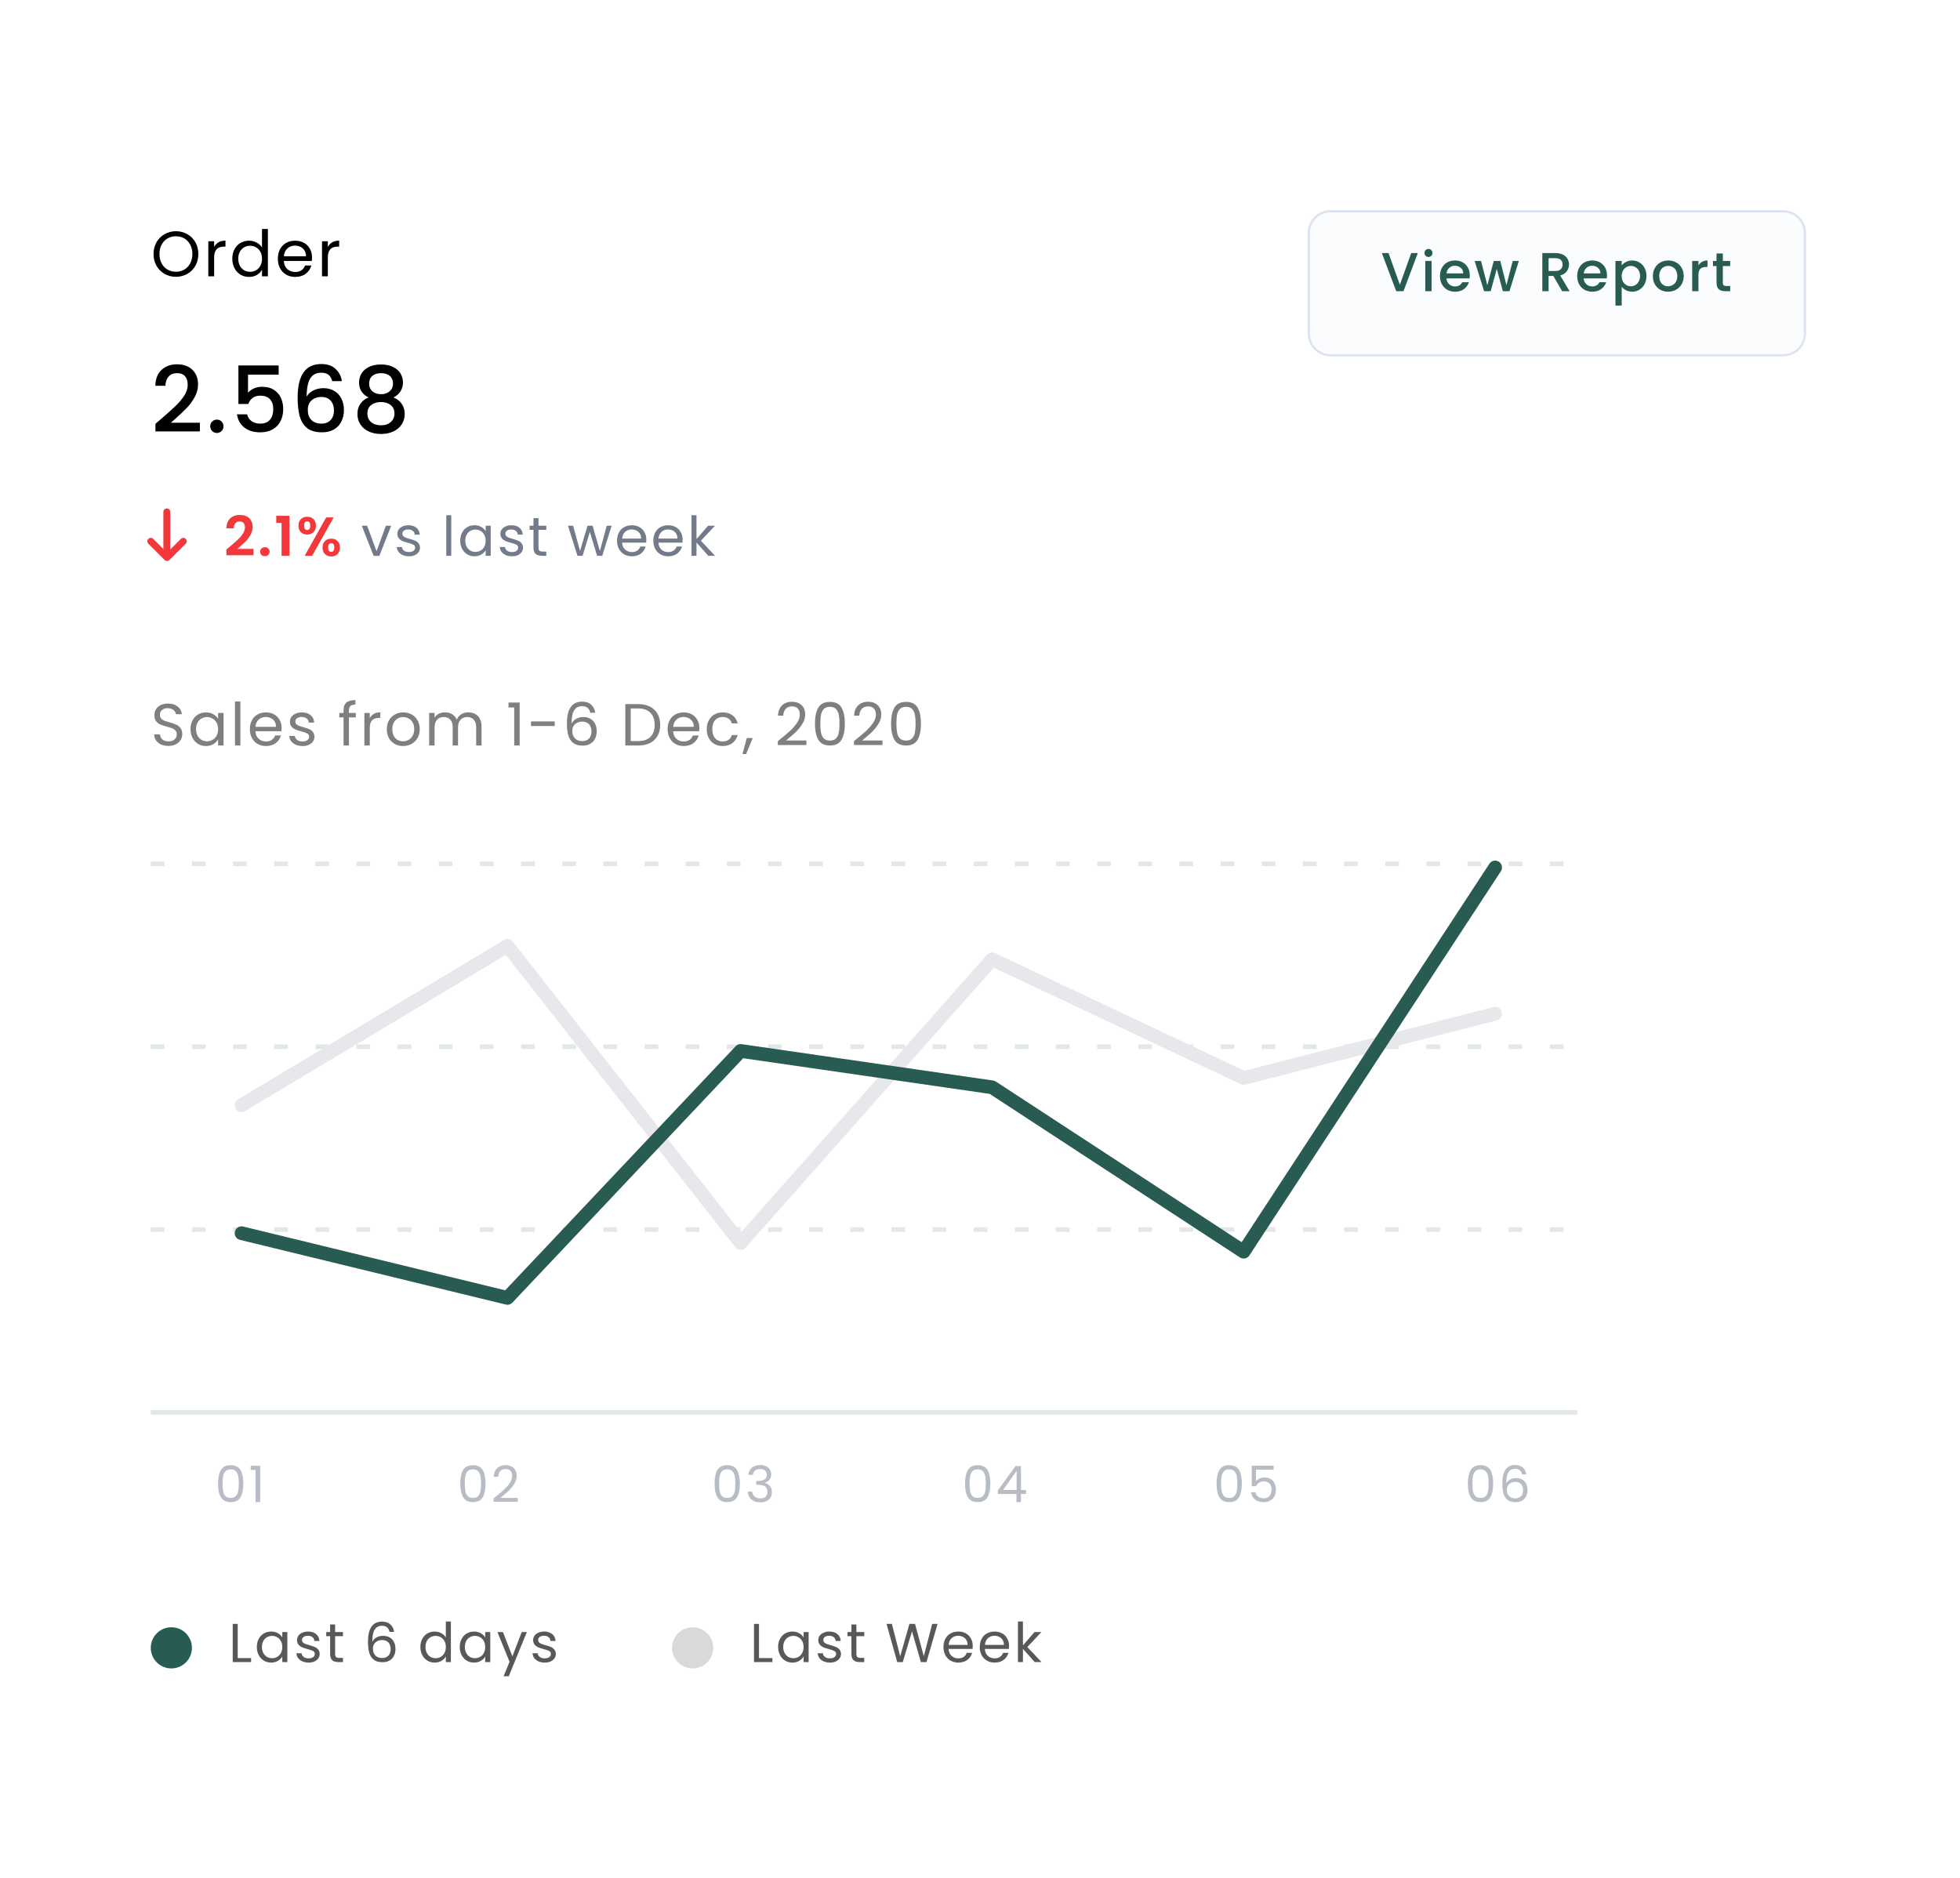 <svg width="312" height="299" viewBox="0 0 312 299" fill="none" xmlns="http://www.w3.org/2000/svg">
<g filter="url(#filter0_d_0_38)">
<rect x="8" y="6" width="296" height="283" rx="12" fill="white" shape-rendering="crispEdges"/>
<path d="M24 164.66H251.102" stroke="#E2E7E7" stroke-width="0.728" stroke-dasharray="2.18 4.37"/>
<path d="M24 135.543H251.102" stroke="#E2E7E7" stroke-width="0.728" stroke-dasharray="2.18 4.37"/>
<path d="M24 193.775H251.102" stroke="#E2E7E7" stroke-width="0.728" stroke-dasharray="2.18 4.37"/>
<path d="M24 222.891H251.102" stroke="#E2E7E7" stroke-width="0.728"/>
<path opacity="0.5" d="M34.709 234.215C34.709 233.297 34.858 232.582 35.157 232.07C35.456 231.552 35.979 231.293 36.726 231.293C37.468 231.293 37.989 231.552 38.288 232.07C38.587 232.582 38.736 233.297 38.736 234.215C38.736 235.15 38.587 235.875 38.288 236.393C37.989 236.911 37.468 237.17 36.726 237.17C35.979 237.17 35.456 236.911 35.157 236.393C34.858 235.875 34.709 235.15 34.709 234.215ZM38.016 234.215C38.016 233.751 37.983 233.359 37.919 233.038C37.861 232.713 37.735 232.451 37.543 232.254C37.356 232.056 37.084 231.957 36.726 231.957C36.363 231.957 36.086 232.056 35.894 232.254C35.707 232.451 35.581 232.713 35.517 233.038C35.459 233.359 35.429 233.751 35.429 234.215C35.429 234.696 35.459 235.099 35.517 235.424C35.581 235.75 35.707 236.012 35.894 236.209C36.086 236.407 36.363 236.505 36.726 236.505C37.084 236.505 37.356 236.407 37.543 236.209C37.735 236.012 37.861 235.75 37.919 235.424C37.983 235.099 38.016 234.696 38.016 234.215ZM39.908 232.046V231.381H41.413V237.17H40.677V232.046H39.908Z" fill="#737B8B"/>
<path opacity="0.5" d="M73.266 234.215C73.266 233.297 73.416 232.582 73.715 232.07C74.014 231.552 74.537 231.293 75.284 231.293C76.026 231.293 76.546 231.552 76.846 232.07C77.144 232.582 77.294 233.297 77.294 234.215C77.294 235.15 77.144 235.875 76.846 236.393C76.546 236.911 76.026 237.17 75.284 237.17C74.537 237.17 74.014 236.911 73.715 236.393C73.416 235.875 73.266 235.15 73.266 234.215ZM76.573 234.215C76.573 233.751 76.541 233.359 76.477 233.038C76.418 232.713 76.293 232.451 76.101 232.254C75.914 232.056 75.642 231.957 75.284 231.957C74.921 231.957 74.644 232.056 74.451 232.254C74.265 232.451 74.139 232.713 74.075 233.038C74.016 233.359 73.987 233.751 73.987 234.215C73.987 234.696 74.016 235.099 74.075 235.424C74.139 235.75 74.265 236.012 74.451 236.209C74.644 236.407 74.921 236.505 75.284 236.505C75.642 236.505 75.914 236.407 76.101 236.209C76.293 236.012 76.418 235.75 76.477 235.424C76.541 235.099 76.573 234.696 76.573 234.215ZM78.57 236.585C79.248 236.041 79.779 235.595 80.163 235.248C80.548 234.896 80.871 234.53 81.132 234.151C81.399 233.767 81.532 233.391 81.532 233.022C81.532 232.675 81.447 232.403 81.276 232.206C81.111 232.003 80.841 231.901 80.468 231.901C80.105 231.901 79.822 232.016 79.619 232.246C79.421 232.47 79.315 232.772 79.299 233.151H78.594C78.615 232.553 78.797 232.091 79.138 231.765C79.48 231.44 79.921 231.277 80.46 231.277C81.009 231.277 81.444 231.429 81.765 231.733C82.09 232.038 82.253 232.457 82.253 232.99C82.253 233.433 82.12 233.866 81.853 234.287C81.591 234.704 81.292 235.072 80.956 235.392C80.62 235.707 80.19 236.076 79.667 236.497H82.421V237.106H78.57V236.585Z" fill="#737B8B"/>
<path opacity="0.5" d="M113.747 234.213C113.747 233.295 113.896 232.58 114.195 232.068C114.494 231.55 115.017 231.291 115.765 231.291C116.507 231.291 117.027 231.55 117.326 232.068C117.625 232.58 117.774 233.295 117.774 234.213C117.774 235.148 117.625 235.874 117.326 236.391C117.027 236.909 116.507 237.168 115.765 237.168C115.017 237.168 114.494 236.909 114.195 236.391C113.896 235.874 113.747 235.148 113.747 234.213ZM117.054 234.213C117.054 233.749 117.022 233.357 116.958 233.036C116.899 232.711 116.773 232.449 116.581 232.252C116.394 232.054 116.122 231.956 115.765 231.956C115.402 231.956 115.124 232.054 114.932 232.252C114.745 232.449 114.62 232.711 114.556 233.036C114.497 233.357 114.467 233.749 114.467 234.213C114.467 234.694 114.497 235.097 114.556 235.422C114.62 235.748 114.745 236.01 114.932 236.207C115.124 236.405 115.402 236.503 115.765 236.503C116.122 236.503 116.394 236.405 116.581 236.207C116.773 236.01 116.899 235.748 116.958 235.422C117.022 235.097 117.054 234.694 117.054 234.213ZM119.122 232.836C119.16 232.345 119.349 231.961 119.691 231.683C120.033 231.406 120.476 231.267 121.02 231.267C121.383 231.267 121.695 231.334 121.957 231.467C122.224 231.595 122.424 231.771 122.557 231.996C122.696 232.22 122.766 232.473 122.766 232.756C122.766 233.087 122.669 233.373 122.477 233.613C122.291 233.853 122.045 234.008 121.741 234.077V234.117C122.088 234.203 122.363 234.371 122.565 234.622C122.768 234.873 122.87 235.201 122.87 235.607C122.87 235.911 122.8 236.186 122.661 236.431C122.523 236.672 122.315 236.861 122.037 237C121.759 237.139 121.426 237.208 121.036 237.208C120.47 237.208 120.006 237.061 119.643 236.768C119.28 236.469 119.077 236.047 119.034 235.503H119.739C119.776 235.823 119.907 236.084 120.131 236.287C120.356 236.49 120.654 236.591 121.028 236.591C121.402 236.591 121.685 236.495 121.877 236.303C122.074 236.106 122.173 235.852 122.173 235.543C122.173 235.142 122.04 234.854 121.773 234.678C121.506 234.502 121.103 234.414 120.564 234.414H120.38V233.805H120.572C121.063 233.8 121.434 233.72 121.685 233.565C121.936 233.405 122.061 233.159 122.061 232.828C122.061 232.545 121.968 232.319 121.781 232.148C121.599 231.977 121.338 231.891 120.996 231.891C120.665 231.891 120.398 231.977 120.195 232.148C119.993 232.319 119.872 232.548 119.835 232.836H119.122Z" fill="#737B8B"/>
<path opacity="0.5" d="M153.62 234.213C153.62 233.295 153.769 232.58 154.068 232.068C154.367 231.55 154.89 231.291 155.637 231.291C156.379 231.291 156.9 231.55 157.199 232.068C157.498 232.58 157.647 233.295 157.647 234.213C157.647 235.148 157.498 235.874 157.199 236.391C156.9 236.909 156.379 237.168 155.637 237.168C154.89 237.168 154.367 236.909 154.068 236.391C153.769 235.874 153.62 235.148 153.62 234.213ZM156.927 234.213C156.927 233.749 156.895 233.357 156.83 233.036C156.772 232.711 156.646 232.449 156.454 232.252C156.267 232.054 155.995 231.956 155.637 231.956C155.274 231.956 154.997 232.054 154.805 232.252C154.618 232.449 154.492 232.711 154.428 233.036C154.37 233.357 154.34 233.749 154.34 234.213C154.34 234.694 154.37 235.097 154.428 235.422C154.492 235.748 154.618 236.01 154.805 236.207C154.997 236.405 155.274 236.503 155.637 236.503C155.995 236.503 156.267 236.405 156.454 236.207C156.646 236.01 156.772 235.748 156.83 235.422C156.895 235.097 156.927 234.694 156.927 234.213ZM158.835 235.879V235.326L161.646 231.435H162.518V235.246H163.319V235.879H162.518V237.168H161.798V235.879H158.835ZM161.83 232.196L159.676 235.246H161.83V232.196Z" fill="#737B8B"/>
<path opacity="0.5" d="M193.657 234.213C193.657 233.295 193.806 232.58 194.105 232.068C194.404 231.55 194.927 231.291 195.675 231.291C196.417 231.291 196.937 231.55 197.236 232.068C197.535 232.58 197.684 233.295 197.684 234.213C197.684 235.148 197.535 235.874 197.236 236.391C196.937 236.909 196.417 237.168 195.675 237.168C194.927 237.168 194.404 236.909 194.105 236.391C193.806 235.874 193.657 235.148 193.657 234.213ZM196.964 234.213C196.964 233.749 196.932 233.357 196.868 233.036C196.809 232.711 196.683 232.449 196.491 232.252C196.304 232.054 196.032 231.956 195.675 231.956C195.312 231.956 195.034 232.054 194.842 232.252C194.655 232.449 194.53 232.711 194.466 233.036C194.407 233.357 194.377 233.749 194.377 234.213C194.377 234.694 194.407 235.097 194.466 235.422C194.53 235.748 194.655 236.01 194.842 236.207C195.034 236.405 195.312 236.503 195.675 236.503C196.032 236.503 196.304 236.405 196.491 236.207C196.683 236.01 196.809 235.748 196.868 235.422C196.932 235.097 196.964 234.694 196.964 234.213ZM202.74 232.012H199.929V233.837C200.052 233.666 200.234 233.528 200.474 233.421C200.714 233.309 200.973 233.253 201.25 233.253C201.693 233.253 202.054 233.346 202.331 233.533C202.609 233.714 202.806 233.952 202.924 234.245C203.047 234.534 203.108 234.841 203.108 235.166C203.108 235.551 203.036 235.895 202.892 236.199C202.748 236.503 202.526 236.744 202.227 236.92C201.934 237.096 201.568 237.184 201.13 237.184C200.57 237.184 200.116 237.04 199.769 236.752C199.422 236.463 199.211 236.079 199.137 235.599H199.849C199.919 235.903 200.065 236.14 200.29 236.311C200.514 236.482 200.797 236.567 201.138 236.567C201.56 236.567 201.878 236.442 202.091 236.191C202.305 235.935 202.411 235.599 202.411 235.182C202.411 234.766 202.305 234.446 202.091 234.221C201.878 233.992 201.563 233.877 201.146 233.877C200.863 233.877 200.615 233.947 200.402 234.085C200.193 234.219 200.041 234.403 199.945 234.638H199.257V231.371H202.74V232.012Z" fill="#737B8B"/>
<path opacity="0.5" d="M233.664 234.215C233.664 233.297 233.813 232.582 234.112 232.07C234.411 231.552 234.934 231.293 235.681 231.293C236.423 231.293 236.944 231.552 237.243 232.07C237.542 232.582 237.691 233.297 237.691 234.215C237.691 235.15 237.542 235.875 237.243 236.393C236.944 236.911 236.423 237.17 235.681 237.17C234.934 237.17 234.411 236.911 234.112 236.393C233.813 235.875 233.664 235.15 233.664 234.215ZM236.97 234.215C236.97 233.751 236.938 233.359 236.874 233.038C236.816 232.713 236.69 232.451 236.498 232.254C236.311 232.056 236.039 231.957 235.681 231.957C235.318 231.957 235.041 232.056 234.849 232.254C234.662 232.451 234.536 232.713 234.472 233.038C234.414 233.359 234.384 233.751 234.384 234.215C234.384 234.696 234.414 235.099 234.472 235.424C234.536 235.75 234.662 236.012 234.849 236.209C235.041 236.407 235.318 236.505 235.681 236.505C236.039 236.505 236.311 236.407 236.498 236.209C236.69 236.012 236.816 235.75 236.874 235.424C236.938 235.099 236.97 234.696 236.97 234.215ZM242.282 232.758C242.165 232.166 241.799 231.869 241.185 231.869C240.71 231.869 240.355 232.054 240.12 232.422C239.885 232.785 239.771 233.385 239.776 234.223C239.899 233.946 240.102 233.73 240.384 233.575C240.673 233.415 240.993 233.335 241.345 233.335C241.895 233.335 242.333 233.505 242.658 233.847C242.989 234.189 243.155 234.661 243.155 235.264C243.155 235.627 243.083 235.953 242.939 236.241C242.8 236.529 242.586 236.759 242.298 236.93C242.015 237.101 241.671 237.186 241.265 237.186C240.715 237.186 240.286 237.063 239.976 236.818C239.667 236.572 239.45 236.233 239.328 235.801C239.205 235.368 239.143 234.835 239.143 234.199C239.143 232.24 239.827 231.261 241.193 231.261C241.716 231.261 242.127 231.402 242.426 231.685C242.725 231.968 242.901 232.326 242.955 232.758H242.282ZM241.193 233.951C240.964 233.951 240.747 233.999 240.545 234.095C240.342 234.186 240.176 234.328 240.048 234.52C239.925 234.706 239.864 234.936 239.864 235.208C239.864 235.614 239.981 235.945 240.216 236.201C240.451 236.452 240.787 236.577 241.225 236.577C241.599 236.577 241.895 236.463 242.114 236.233C242.338 235.998 242.45 235.683 242.45 235.288C242.45 234.872 242.343 234.546 242.13 234.311C241.916 234.071 241.604 233.951 241.193 233.951Z" fill="#737B8B"/>
<g filter="url(#filter1_d_0_38)">
<path d="M208.158 33.639C208.158 31.629 209.788 30 211.798 30H283.859C285.869 30 287.498 31.629 287.498 33.639V49.653C287.498 51.663 285.869 53.292 283.859 53.292H211.798C209.788 53.292 208.158 51.663 208.158 49.653V33.639Z" fill="#FBFCFE"/>
<path d="M208.34 33.639C208.34 31.73 209.888 30.182 211.798 30.182H283.859C285.768 30.182 287.316 31.73 287.316 33.639V49.653C287.316 51.563 285.768 53.111 283.859 53.111H211.798C209.888 53.111 208.34 51.563 208.34 49.653V33.639Z" stroke="#DDE4F0" stroke-width="0.364"/>
</g>
<path d="M225.691 38.297L223.411 44.367H222.258L219.97 38.297H221.035L222.835 43.345L224.643 38.297H225.691ZM227.394 38.917C227.214 38.917 227.062 38.856 226.94 38.733C226.818 38.611 226.757 38.46 226.757 38.279C226.757 38.099 226.818 37.947 226.94 37.825C227.062 37.703 227.214 37.642 227.394 37.642C227.569 37.642 227.717 37.703 227.84 37.825C227.962 37.947 228.023 38.099 228.023 38.279C228.023 38.46 227.962 38.611 227.84 38.733C227.717 38.856 227.569 38.917 227.394 38.917ZM227.883 39.554V44.367H226.888V39.554H227.883ZM233.966 41.843C233.966 42.023 233.954 42.186 233.931 42.332H230.253C230.283 42.716 230.425 43.025 230.681 43.258C230.938 43.491 231.252 43.607 231.625 43.607C232.16 43.607 232.539 43.383 232.76 42.935H233.835C233.689 43.377 233.424 43.741 233.04 44.026C232.661 44.306 232.19 44.446 231.625 44.446C231.165 44.446 230.751 44.344 230.384 44.14C230.023 43.931 229.738 43.639 229.528 43.267C229.325 42.888 229.223 42.451 229.223 41.956C229.223 41.461 229.322 41.028 229.52 40.655C229.723 40.276 230.006 39.985 230.367 39.782C230.734 39.578 231.153 39.476 231.625 39.476C232.079 39.476 232.484 39.575 232.839 39.773C233.194 39.971 233.471 40.25 233.669 40.611C233.867 40.967 233.966 41.377 233.966 41.843ZM232.926 41.528C232.92 41.162 232.789 40.867 232.533 40.646C232.277 40.425 231.96 40.314 231.581 40.314C231.237 40.314 230.943 40.425 230.699 40.646C230.454 40.862 230.309 41.156 230.262 41.528H232.926ZM241.773 39.554L240.28 44.367H239.231L238.262 40.812L237.292 44.367H236.244L234.742 39.554H235.755L236.759 43.424L237.781 39.554H238.821L239.799 43.406L240.795 39.554H241.773ZM248.667 44.367L247.27 41.939H246.51V44.367H245.514V38.297H247.611C248.076 38.297 248.469 38.378 248.79 38.541C249.116 38.704 249.357 38.923 249.515 39.196C249.678 39.47 249.759 39.776 249.759 40.113C249.759 40.509 249.643 40.87 249.41 41.197C249.183 41.517 248.83 41.735 248.353 41.852L249.855 44.367H248.667ZM246.51 41.144H247.611C247.983 41.144 248.263 41.051 248.449 40.865C248.641 40.678 248.737 40.428 248.737 40.113C248.737 39.799 248.644 39.554 248.458 39.38C248.271 39.199 247.989 39.109 247.611 39.109H246.51V41.144ZM255.808 41.843C255.808 42.023 255.796 42.186 255.773 42.332H252.096C252.125 42.716 252.268 43.025 252.524 43.258C252.78 43.491 253.094 43.607 253.467 43.607C254.003 43.607 254.381 43.383 254.603 42.935H255.677C255.531 43.377 255.267 43.741 254.882 44.026C254.504 44.306 254.032 44.446 253.467 44.446C253.007 44.446 252.594 44.344 252.227 44.14C251.866 43.931 251.58 43.639 251.371 43.267C251.167 42.888 251.065 42.451 251.065 41.956C251.065 41.461 251.164 41.028 251.362 40.655C251.566 40.276 251.848 39.985 252.209 39.782C252.576 39.578 252.995 39.476 253.467 39.476C253.921 39.476 254.326 39.575 254.681 39.773C255.036 39.971 255.313 40.25 255.511 40.611C255.709 40.967 255.808 41.377 255.808 41.843ZM254.769 41.528C254.763 41.162 254.632 40.867 254.376 40.646C254.119 40.425 253.802 40.314 253.423 40.314C253.08 40.314 252.786 40.425 252.541 40.646C252.297 40.862 252.151 41.156 252.105 41.528H254.769ZM258.148 40.262C258.317 40.041 258.547 39.854 258.838 39.703C259.129 39.551 259.458 39.476 259.825 39.476C260.244 39.476 260.625 39.581 260.969 39.79C261.318 39.994 261.592 40.282 261.79 40.655C261.988 41.028 262.087 41.456 262.087 41.939C262.087 42.422 261.988 42.856 261.79 43.24C261.592 43.619 261.318 43.916 260.969 44.131C260.625 44.341 260.244 44.446 259.825 44.446C259.458 44.446 259.132 44.373 258.846 44.227C258.561 44.076 258.328 43.89 258.148 43.668V46.656H257.152V39.554H258.148V40.262ZM261.074 41.939C261.074 41.607 261.004 41.322 260.864 41.083C260.73 40.838 260.55 40.655 260.323 40.533C260.101 40.404 259.863 40.34 259.606 40.34C259.356 40.34 259.117 40.404 258.89 40.533C258.669 40.661 258.488 40.847 258.349 41.092C258.215 41.336 258.148 41.624 258.148 41.956C258.148 42.288 258.215 42.58 258.349 42.83C258.488 43.075 258.669 43.261 258.89 43.389C259.117 43.517 259.356 43.581 259.606 43.581C259.863 43.581 260.101 43.517 260.323 43.389C260.55 43.255 260.73 43.063 260.864 42.812C261.004 42.562 261.074 42.271 261.074 41.939ZM265.523 44.446C265.069 44.446 264.659 44.344 264.292 44.14C263.925 43.931 263.637 43.639 263.427 43.267C263.217 42.888 263.112 42.451 263.112 41.956C263.112 41.467 263.22 41.033 263.436 40.655C263.651 40.276 263.945 39.985 264.318 39.782C264.691 39.578 265.107 39.476 265.567 39.476C266.027 39.476 266.443 39.578 266.816 39.782C267.189 39.985 267.483 40.276 267.698 40.655C267.914 41.033 268.021 41.467 268.021 41.956C268.021 42.446 267.911 42.879 267.689 43.258C267.468 43.636 267.165 43.931 266.781 44.14C266.403 44.344 265.983 44.446 265.523 44.446ZM265.523 43.581C265.779 43.581 266.018 43.52 266.24 43.398C266.467 43.275 266.65 43.092 266.79 42.847C266.93 42.603 266.999 42.306 266.999 41.956C266.999 41.607 266.932 41.313 266.799 41.074C266.665 40.83 266.487 40.646 266.266 40.524C266.044 40.402 265.806 40.34 265.549 40.34C265.293 40.34 265.054 40.402 264.833 40.524C264.618 40.646 264.446 40.83 264.318 41.074C264.19 41.313 264.126 41.607 264.126 41.956C264.126 42.475 264.257 42.877 264.519 43.162C264.787 43.441 265.121 43.581 265.523 43.581ZM270.365 40.253C270.511 40.009 270.703 39.819 270.942 39.685C271.187 39.546 271.475 39.476 271.807 39.476V40.507H271.553C271.163 40.507 270.866 40.605 270.662 40.803C270.464 41.001 270.365 41.345 270.365 41.834V44.367H269.37V39.554H270.365V40.253ZM274.248 40.367V43.031C274.248 43.211 274.288 43.342 274.37 43.424C274.457 43.499 274.603 43.537 274.807 43.537H275.418V44.367H274.632C274.184 44.367 273.84 44.262 273.601 44.053C273.363 43.843 273.243 43.502 273.243 43.031V40.367H272.675V39.554H273.243V38.358H274.248V39.554L275.418 39.554V40.367L274.248 40.367Z" fill="#285B52"/>
<path d="M28.005 42.071C27.346 42.071 26.745 41.919 26.201 41.613C25.658 41.3 25.226 40.869 24.907 40.319C24.594 39.761 24.438 39.136 24.438 38.444C24.438 37.751 24.594 37.129 24.907 36.579C25.226 36.022 25.658 35.59 26.201 35.285C26.745 34.972 27.346 34.816 28.005 34.816C28.671 34.816 29.275 34.972 29.819 35.285C30.362 35.59 30.79 36.018 31.103 36.569C31.415 37.119 31.572 37.744 31.572 38.444C31.572 39.143 31.415 39.768 31.103 40.319C30.79 40.869 30.362 41.3 29.819 41.613C29.275 41.919 28.671 42.071 28.005 42.071ZM28.005 41.266C28.501 41.266 28.946 41.151 29.34 40.92C29.741 40.689 30.053 40.359 30.277 39.931C30.508 39.503 30.624 39.007 30.624 38.444C30.624 37.873 30.508 37.377 30.277 36.956C30.053 36.528 29.744 36.198 29.35 35.967C28.956 35.736 28.508 35.621 28.005 35.621C27.502 35.621 27.054 35.736 26.66 35.967C26.266 36.198 25.953 36.528 25.722 36.956C25.498 37.377 25.386 37.873 25.386 38.444C25.386 39.007 25.498 39.503 25.722 39.931C25.953 40.359 26.266 40.689 26.66 40.92C27.061 41.151 27.509 41.266 28.005 41.266ZM34.087 37.323C34.25 37.003 34.481 36.755 34.78 36.579C35.086 36.402 35.456 36.314 35.891 36.314V37.272H35.646C34.607 37.272 34.087 37.836 34.087 38.963V42H33.16V36.416H34.087V37.323ZM36.979 39.187C36.979 38.617 37.094 38.117 37.325 37.689C37.556 37.255 37.872 36.918 38.273 36.681C38.681 36.443 39.136 36.324 39.638 36.324C40.073 36.324 40.477 36.426 40.851 36.63C41.225 36.827 41.51 37.088 41.707 37.414V34.459H42.645V42H41.707V40.95C41.524 41.283 41.252 41.558 40.892 41.776C40.532 41.986 40.111 42.092 39.628 42.092C39.132 42.092 38.681 41.969 38.273 41.725C37.872 41.48 37.556 41.137 37.325 40.696C37.094 40.254 36.979 39.751 36.979 39.187ZM41.707 39.198C41.707 38.776 41.622 38.41 41.452 38.097C41.282 37.785 41.051 37.547 40.759 37.384C40.474 37.214 40.158 37.129 39.812 37.129C39.465 37.129 39.149 37.211 38.864 37.373C38.579 37.537 38.351 37.774 38.181 38.087C38.011 38.399 37.926 38.766 37.926 39.187C37.926 39.615 38.011 39.989 38.181 40.308C38.351 40.621 38.579 40.862 38.864 41.032C39.149 41.195 39.465 41.276 39.812 41.276C40.158 41.276 40.474 41.195 40.759 41.032C41.051 40.862 41.282 40.621 41.452 40.308C41.622 39.989 41.707 39.619 41.707 39.198ZM49.671 38.994C49.671 39.17 49.661 39.357 49.64 39.554H45.177C45.211 40.105 45.398 40.536 45.737 40.849C46.084 41.154 46.502 41.307 46.991 41.307C47.392 41.307 47.724 41.215 47.989 41.032C48.261 40.842 48.451 40.59 48.56 40.278H49.559C49.409 40.815 49.11 41.253 48.662 41.592C48.214 41.925 47.657 42.092 46.991 42.092C46.461 42.092 45.985 41.973 45.564 41.735C45.15 41.497 44.824 41.161 44.586 40.726C44.348 40.285 44.229 39.775 44.229 39.198C44.229 38.62 44.345 38.114 44.576 37.679C44.807 37.244 45.129 36.912 45.544 36.681C45.965 36.443 46.447 36.324 46.991 36.324C47.521 36.324 47.989 36.439 48.397 36.67C48.805 36.901 49.117 37.221 49.335 37.628C49.559 38.029 49.671 38.484 49.671 38.994ZM48.713 38.8C48.713 38.447 48.635 38.145 48.479 37.893C48.322 37.635 48.108 37.441 47.837 37.312C47.572 37.176 47.276 37.109 46.95 37.109C46.481 37.109 46.08 37.258 45.748 37.557C45.421 37.856 45.235 38.27 45.187 38.8H48.713ZM52.186 37.323C52.349 37.003 52.58 36.755 52.879 36.579C53.185 36.402 53.555 36.314 53.99 36.314V37.272H53.745C52.706 37.272 52.186 37.836 52.186 38.963V42H51.259V36.416H52.186V37.323Z" fill="black"/>
<path d="M25.791 64.579C26.722 63.774 27.455 63.114 27.989 62.6C28.532 62.075 28.984 61.532 29.343 60.969C29.702 60.406 29.881 59.843 29.881 59.28C29.881 58.698 29.741 58.242 29.459 57.912C29.187 57.582 28.756 57.417 28.163 57.417C27.591 57.417 27.145 57.601 26.824 57.97C26.514 58.329 26.349 58.815 26.329 59.426H24.728C24.757 58.32 25.087 57.475 25.718 56.893C26.358 56.301 27.169 56.005 28.149 56.005C29.207 56.005 30.032 56.296 30.624 56.878C31.226 57.461 31.526 58.237 31.526 59.208C31.526 59.906 31.347 60.581 30.988 61.231C30.638 61.872 30.216 62.449 29.721 62.964C29.236 63.468 28.615 64.055 27.858 64.725L27.203 65.307H31.818V66.69H24.742V65.482L25.791 64.579ZM34.528 66.938C34.227 66.938 33.974 66.836 33.77 66.632C33.567 66.428 33.465 66.176 33.465 65.875C33.465 65.574 33.567 65.322 33.77 65.118C33.974 64.914 34.227 64.812 34.528 64.812C34.819 64.812 35.066 64.914 35.27 65.118C35.474 65.322 35.576 65.574 35.576 65.875C35.576 66.176 35.474 66.428 35.27 66.632C35.066 66.836 34.819 66.938 34.528 66.938ZM44.357 57.65H39.48V60.547C39.684 60.275 39.985 60.047 40.383 59.863C40.79 59.678 41.222 59.586 41.678 59.586C42.494 59.586 43.154 59.761 43.658 60.11C44.173 60.46 44.537 60.901 44.75 61.435C44.973 61.969 45.085 62.532 45.085 63.124C45.085 63.842 44.944 64.482 44.663 65.045C44.391 65.599 43.979 66.035 43.425 66.356C42.882 66.676 42.212 66.836 41.416 66.836C40.358 66.836 39.509 66.574 38.869 66.05C38.228 65.526 37.845 64.832 37.719 63.968H39.335C39.441 64.424 39.679 64.788 40.048 65.06C40.417 65.322 40.878 65.453 41.431 65.453C42.12 65.453 42.634 65.244 42.974 64.827C43.324 64.41 43.498 63.856 43.498 63.167C43.498 62.469 43.324 61.935 42.974 61.566C42.625 61.188 42.11 60.998 41.431 60.998C40.955 60.998 40.553 61.12 40.223 61.362C39.902 61.595 39.669 61.915 39.524 62.323H37.952V56.194H44.357V57.65ZM52.883 58.684C52.776 58.237 52.582 57.902 52.301 57.679C52.019 57.456 51.626 57.344 51.122 57.344C50.355 57.344 49.782 57.64 49.404 58.232C49.025 58.815 48.826 59.785 48.807 61.144C49.059 60.717 49.428 60.387 49.913 60.154C50.399 59.921 50.923 59.804 51.486 59.804C52.126 59.804 52.689 59.945 53.174 60.227C53.669 60.498 54.053 60.896 54.324 61.42C54.606 61.944 54.747 62.571 54.747 63.298C54.747 63.978 54.611 64.584 54.339 65.118C54.077 65.652 53.684 66.074 53.16 66.385C52.636 66.686 52.005 66.836 51.267 66.836C50.268 66.836 49.481 66.618 48.909 66.181C48.346 65.734 47.948 65.108 47.715 64.303C47.492 63.497 47.38 62.493 47.38 61.289C47.38 57.737 48.632 55.961 51.136 55.961C52.107 55.961 52.869 56.223 53.422 56.747C53.985 57.271 54.315 57.917 54.412 58.684H52.883ZM51.122 61.202C50.53 61.202 50.025 61.382 49.608 61.741C49.2 62.09 48.996 62.6 48.996 63.269C48.996 63.939 49.185 64.473 49.564 64.871C49.952 65.259 50.491 65.453 51.18 65.453C51.791 65.453 52.272 65.264 52.621 64.885C52.98 64.507 53.16 64.002 53.16 63.371C53.16 62.711 52.985 62.187 52.636 61.799C52.296 61.401 51.791 61.202 51.122 61.202ZM58.671 61.289C57.662 60.785 57.157 59.989 57.157 58.902C57.157 58.378 57.288 57.897 57.55 57.461C57.812 57.024 58.206 56.679 58.73 56.427C59.254 56.165 59.894 56.034 60.651 56.034C61.399 56.034 62.034 56.165 62.558 56.427C63.092 56.679 63.49 57.024 63.752 57.461C64.014 57.897 64.145 58.378 64.145 58.902C64.145 59.445 64.004 59.926 63.723 60.343C63.451 60.751 63.087 61.066 62.631 61.289C63.184 61.493 63.621 61.828 63.941 62.294C64.262 62.75 64.422 63.289 64.422 63.91C64.422 64.541 64.262 65.099 63.941 65.584C63.621 66.069 63.175 66.443 62.602 66.705C62.029 66.967 61.379 67.098 60.651 67.098C59.923 67.098 59.273 66.967 58.7 66.705C58.138 66.443 57.696 66.069 57.376 65.584C57.056 65.099 56.895 64.541 56.895 63.91C56.895 63.279 57.056 62.736 57.376 62.279C57.696 61.823 58.128 61.493 58.671 61.289ZM62.558 59.106C62.558 58.562 62.389 58.145 62.049 57.854C61.709 57.563 61.243 57.417 60.651 57.417C60.069 57.417 59.608 57.563 59.268 57.854C58.929 58.145 58.759 58.567 58.759 59.12C58.759 59.606 58.933 60.004 59.283 60.314C59.642 60.615 60.098 60.765 60.651 60.765C61.205 60.765 61.661 60.61 62.02 60.3C62.379 59.989 62.558 59.591 62.558 59.106ZM60.651 62.017C60.011 62.017 59.487 62.177 59.079 62.498C58.681 62.808 58.482 63.26 58.482 63.852C58.482 64.405 58.676 64.856 59.065 65.206C59.453 65.545 59.982 65.715 60.651 65.715C61.311 65.715 61.83 65.54 62.209 65.191C62.597 64.841 62.791 64.395 62.791 63.852C62.791 63.269 62.592 62.818 62.194 62.498C61.806 62.177 61.292 62.017 60.651 62.017Z" fill="black"/>
<path d="M36.494 85.116C37.053 84.65 37.498 84.263 37.83 83.954C38.162 83.64 38.439 83.314 38.66 82.976C38.882 82.638 38.992 82.306 38.992 81.98C38.992 81.683 38.922 81.45 38.782 81.281C38.643 81.112 38.427 81.028 38.136 81.028C37.845 81.028 37.621 81.127 37.464 81.325C37.306 81.517 37.225 81.782 37.219 82.12H36.031C36.054 81.421 36.261 80.891 36.651 80.53C37.047 80.169 37.548 79.989 38.154 79.989C38.817 79.989 39.327 80.166 39.682 80.521C40.037 80.871 40.215 81.334 40.215 81.91C40.215 82.365 40.093 82.798 39.848 83.212C39.603 83.625 39.324 83.986 39.01 84.295C38.695 84.598 38.285 84.965 37.778 85.395H40.355V86.409H36.04V85.5L36.494 85.116ZM42.17 86.557C41.949 86.557 41.766 86.49 41.62 86.356C41.48 86.216 41.411 86.045 41.411 85.841C41.411 85.637 41.48 85.468 41.62 85.334C41.766 85.195 41.949 85.125 42.17 85.125C42.386 85.125 42.564 85.195 42.703 85.334C42.843 85.468 42.913 85.637 42.913 85.841C42.913 86.045 42.843 86.216 42.703 86.356C42.564 86.49 42.386 86.557 42.17 86.557ZM43.974 81.255V80.128H46.079V86.496H44.821V81.255H43.974ZM47.511 81.692C47.511 81.249 47.639 80.903 47.895 80.653C48.157 80.402 48.492 80.277 48.9 80.277C49.307 80.277 49.639 80.402 49.895 80.653C50.158 80.903 50.289 81.249 50.289 81.692C50.289 82.14 50.158 82.49 49.895 82.74C49.639 82.99 49.307 83.116 48.9 83.116C48.492 83.116 48.157 82.99 47.895 82.74C47.639 82.49 47.511 82.14 47.511 81.692ZM53.119 80.382L49.686 86.496H48.498L51.922 80.382H53.119ZM48.891 81.011C48.571 81.011 48.411 81.238 48.411 81.692C48.411 82.152 48.571 82.382 48.891 82.382C49.048 82.382 49.171 82.327 49.258 82.216C49.345 82.1 49.389 81.925 49.389 81.692C49.389 81.238 49.223 81.011 48.891 81.011ZM51.346 85.177C51.346 84.729 51.474 84.382 51.73 84.138C51.992 83.887 52.327 83.762 52.734 83.762C53.142 83.762 53.471 83.887 53.721 84.138C53.978 84.382 54.106 84.729 54.106 85.177C54.106 85.625 53.978 85.975 53.721 86.225C53.471 86.476 53.142 86.601 52.734 86.601C52.321 86.601 51.986 86.476 51.73 86.225C51.474 85.975 51.346 85.625 51.346 85.177ZM52.726 84.496C52.394 84.496 52.228 84.723 52.228 85.177C52.228 85.637 52.394 85.867 52.726 85.867C53.052 85.867 53.215 85.637 53.215 85.177C53.215 84.723 53.052 84.496 52.726 84.496Z" fill="#F2383A"/>
<path d="M59.941 85.762L61.426 81.709H62.273L60.395 86.496H59.469L57.591 81.709H58.447L59.941 85.762ZM65.114 86.575C64.747 86.575 64.418 86.513 64.126 86.391C63.835 86.263 63.605 86.088 63.437 85.867C63.268 85.64 63.175 85.381 63.157 85.09H63.978C64.001 85.328 64.112 85.523 64.31 85.675C64.514 85.826 64.779 85.902 65.105 85.902C65.408 85.902 65.646 85.835 65.821 85.701C65.996 85.567 66.083 85.398 66.083 85.195C66.083 84.985 65.99 84.831 65.804 84.732C65.617 84.627 65.329 84.525 64.939 84.426C64.584 84.333 64.293 84.24 64.065 84.146C63.844 84.047 63.652 83.905 63.489 83.718C63.332 83.526 63.253 83.276 63.253 82.967C63.253 82.723 63.326 82.498 63.471 82.295C63.617 82.091 63.824 81.931 64.092 81.814C64.359 81.692 64.665 81.631 65.009 81.631C65.539 81.631 65.967 81.765 66.293 82.032C66.619 82.3 66.793 82.667 66.817 83.133H66.022C66.004 82.883 65.903 82.682 65.716 82.53C65.536 82.379 65.291 82.303 64.983 82.303C64.697 82.303 64.47 82.365 64.301 82.487C64.132 82.609 64.048 82.769 64.048 82.967C64.048 83.124 64.097 83.255 64.196 83.36C64.301 83.459 64.429 83.541 64.581 83.605C64.738 83.663 64.953 83.73 65.227 83.806C65.571 83.899 65.85 83.992 66.066 84.085C66.281 84.172 66.465 84.306 66.616 84.487C66.773 84.668 66.855 84.903 66.861 85.195C66.861 85.457 66.788 85.692 66.642 85.902C66.497 86.112 66.29 86.278 66.022 86.4C65.76 86.516 65.457 86.575 65.114 86.575ZM71.834 80.032V86.496H71.039V80.032H71.834ZM73.256 84.085C73.256 83.596 73.355 83.168 73.553 82.801C73.751 82.428 74.021 82.14 74.365 81.936C74.714 81.733 75.102 81.631 75.527 81.631C75.946 81.631 76.31 81.721 76.618 81.901C76.927 82.082 77.157 82.309 77.309 82.583V81.709H78.112V86.496H77.309V85.605C77.151 85.885 76.915 86.118 76.601 86.304C76.292 86.484 75.931 86.575 75.518 86.575C75.093 86.575 74.709 86.47 74.365 86.26C74.021 86.05 73.751 85.756 73.553 85.378C73.355 84.999 73.256 84.569 73.256 84.085ZM77.309 84.094C77.309 83.733 77.236 83.418 77.09 83.151C76.945 82.883 76.747 82.679 76.496 82.539C76.252 82.394 75.981 82.321 75.684 82.321C75.387 82.321 75.116 82.391 74.872 82.53C74.627 82.67 74.432 82.874 74.286 83.142C74.141 83.41 74.068 83.724 74.068 84.085C74.068 84.452 74.141 84.772 74.286 85.046C74.432 85.314 74.627 85.521 74.872 85.666C75.116 85.806 75.387 85.876 75.684 85.876C75.981 85.876 76.252 85.806 76.496 85.666C76.747 85.521 76.945 85.314 77.09 85.046C77.236 84.772 77.309 84.455 77.309 84.094ZM81.514 86.575C81.147 86.575 80.818 86.513 80.527 86.391C80.236 86.263 80.006 86.088 79.837 85.867C79.668 85.64 79.575 85.381 79.557 85.09H80.378C80.402 85.328 80.512 85.523 80.71 85.675C80.914 85.826 81.179 85.902 81.505 85.902C81.808 85.902 82.047 85.835 82.221 85.701C82.396 85.567 82.483 85.398 82.483 85.195C82.483 84.985 82.39 84.831 82.204 84.732C82.018 84.627 81.729 84.525 81.339 84.426C80.984 84.333 80.693 84.24 80.466 84.146C80.244 84.047 80.052 83.905 79.889 83.718C79.732 83.526 79.653 83.276 79.653 82.967C79.653 82.723 79.726 82.498 79.872 82.295C80.017 82.091 80.224 81.931 80.492 81.814C80.76 81.692 81.066 81.631 81.409 81.631C81.939 81.631 82.367 81.765 82.693 82.032C83.019 82.3 83.194 82.667 83.217 83.133H82.422C82.405 82.883 82.303 82.682 82.117 82.53C81.936 82.379 81.692 82.303 81.383 82.303C81.097 82.303 80.87 82.365 80.701 82.487C80.533 82.609 80.448 82.769 80.448 82.967C80.448 83.124 80.498 83.255 80.597 83.36C80.701 83.459 80.83 83.541 80.981 83.605C81.138 83.663 81.354 83.73 81.627 83.806C81.971 83.899 82.251 83.992 82.466 84.085C82.681 84.172 82.865 84.306 83.016 84.487C83.174 84.668 83.255 84.903 83.261 85.195C83.261 85.457 83.188 85.692 83.042 85.902C82.897 86.112 82.69 86.278 82.422 86.4C82.16 86.516 81.857 86.575 81.514 86.575ZM85.716 82.365V85.186C85.716 85.419 85.766 85.585 85.865 85.684C85.964 85.777 86.136 85.823 86.38 85.823H86.965V86.496H86.249C85.807 86.496 85.475 86.394 85.253 86.19C85.032 85.986 84.921 85.652 84.921 85.186V82.365H84.301V81.709H84.921V80.504H85.716V81.709H86.965V82.365H85.716ZM97.361 81.709L95.868 86.496H95.047L93.894 82.696L92.741 86.496H91.92L90.417 81.709H91.23L92.33 85.727L93.518 81.709H94.331L95.492 85.736L96.575 81.709H97.361ZM102.882 83.919C102.882 84.071 102.873 84.231 102.855 84.4H99.029C99.059 84.871 99.219 85.241 99.51 85.509C99.807 85.771 100.165 85.902 100.584 85.902C100.928 85.902 101.213 85.823 101.44 85.666C101.673 85.503 101.836 85.288 101.929 85.02H102.785C102.657 85.48 102.401 85.855 102.017 86.147C101.632 86.432 101.155 86.575 100.584 86.575C100.13 86.575 99.722 86.473 99.362 86.269C99.006 86.065 98.727 85.777 98.523 85.404C98.319 85.026 98.217 84.589 98.217 84.094C98.217 83.599 98.316 83.165 98.514 82.793C98.712 82.42 98.989 82.134 99.344 81.936C99.705 81.733 100.118 81.631 100.584 81.631C101.039 81.631 101.44 81.73 101.79 81.928C102.139 82.126 102.407 82.399 102.593 82.749C102.785 83.092 102.882 83.483 102.882 83.919ZM102.06 83.753C102.06 83.451 101.994 83.191 101.86 82.976C101.726 82.755 101.542 82.589 101.309 82.478C101.082 82.362 100.829 82.303 100.549 82.303C100.148 82.303 99.804 82.431 99.519 82.688C99.239 82.944 99.079 83.299 99.038 83.753H102.06ZM108.662 83.919C108.662 84.071 108.653 84.231 108.636 84.4H104.81C104.839 84.871 104.999 85.241 105.29 85.509C105.587 85.771 105.946 85.902 106.365 85.902C106.708 85.902 106.994 85.823 107.221 85.666C107.454 85.503 107.617 85.288 107.71 85.02H108.566C108.438 85.48 108.182 85.855 107.797 86.147C107.413 86.432 106.935 86.575 106.365 86.575C105.911 86.575 105.503 86.473 105.142 86.269C104.787 86.065 104.507 85.777 104.303 85.404C104.1 85.026 103.998 84.589 103.998 84.094C103.998 83.599 104.097 83.165 104.295 82.793C104.493 82.42 104.769 82.134 105.124 81.936C105.486 81.733 105.899 81.631 106.365 81.631C106.819 81.631 107.221 81.73 107.57 81.928C107.92 82.126 108.187 82.399 108.374 82.749C108.566 83.092 108.662 83.483 108.662 83.919ZM107.841 83.753C107.841 83.451 107.774 83.191 107.64 82.976C107.506 82.755 107.323 82.589 107.09 82.478C106.863 82.362 106.609 82.303 106.33 82.303C105.928 82.303 105.584 82.431 105.299 82.688C105.02 82.944 104.86 83.299 104.819 83.753H107.841ZM112.748 86.496L110.87 84.382V86.496H110.075V80.032H110.87V83.832L112.713 81.709H113.822L111.569 84.094L113.831 86.496H112.748Z" fill="#737B8B"/>
<path d="M26.553 79.498V86.075" stroke="#F2383A" stroke-width="1.092" stroke-linecap="round" stroke-linejoin="round"/>
<path d="M29.179 84.185L26.59 86.775L24 84.185" stroke="#F2383A" stroke-width="1.092" stroke-linecap="round" stroke-linejoin="round"/>
<path opacity="0.5" d="M26.82 116.768C26.385 116.768 25.994 116.692 25.646 116.54C25.306 116.383 25.038 116.168 24.842 115.897C24.647 115.619 24.546 115.301 24.539 114.941H25.457C25.489 115.25 25.615 115.512 25.836 115.727C26.063 115.935 26.391 116.039 26.82 116.039C27.23 116.039 27.552 115.938 27.785 115.736C28.025 115.528 28.145 115.263 28.145 114.941C28.145 114.689 28.075 114.484 27.936 114.326C27.798 114.169 27.624 114.049 27.416 113.967C27.208 113.885 26.927 113.796 26.574 113.702C26.139 113.588 25.788 113.475 25.523 113.361C25.265 113.247 25.041 113.071 24.852 112.831C24.669 112.585 24.577 112.257 24.577 111.847C24.577 111.487 24.669 111.169 24.852 110.891C25.035 110.614 25.29 110.399 25.618 110.248C25.952 110.096 26.334 110.021 26.763 110.021C27.381 110.021 27.886 110.175 28.277 110.484C28.674 110.794 28.898 111.204 28.949 111.715H28.003C27.971 111.462 27.839 111.241 27.605 111.052C27.372 110.857 27.063 110.759 26.678 110.759C26.318 110.759 26.025 110.853 25.798 111.043C25.571 111.226 25.457 111.484 25.457 111.819C25.457 112.058 25.523 112.254 25.656 112.405C25.795 112.557 25.962 112.673 26.157 112.755C26.359 112.831 26.64 112.919 27 113.02C27.435 113.14 27.785 113.26 28.05 113.38C28.315 113.494 28.542 113.673 28.731 113.919C28.921 114.159 29.015 114.487 29.015 114.903C29.015 115.225 28.93 115.528 28.76 115.812C28.589 116.096 28.337 116.326 28.003 116.503C27.668 116.679 27.274 116.768 26.82 116.768ZM30.325 114.09C30.325 113.56 30.432 113.096 30.646 112.699C30.861 112.295 31.154 111.983 31.526 111.762C31.905 111.541 32.324 111.431 32.785 111.431C33.239 111.431 33.633 111.528 33.968 111.724C34.302 111.92 34.551 112.166 34.715 112.462V111.516H35.586V116.701H34.715V115.736C34.545 116.039 34.289 116.291 33.949 116.493C33.614 116.689 33.223 116.786 32.775 116.786C32.315 116.786 31.898 116.673 31.526 116.446C31.154 116.219 30.861 115.9 30.646 115.49C30.432 115.08 30.325 114.613 30.325 114.09ZM34.715 114.099C34.715 113.708 34.636 113.367 34.479 113.077C34.321 112.787 34.106 112.566 33.835 112.415C33.57 112.257 33.277 112.178 32.955 112.178C32.633 112.178 32.34 112.254 32.075 112.405C31.81 112.557 31.599 112.778 31.441 113.068C31.283 113.358 31.205 113.699 31.205 114.09C31.205 114.487 31.283 114.834 31.441 115.131C31.599 115.421 31.81 115.645 32.075 115.802C32.34 115.954 32.633 116.029 32.955 116.029C33.277 116.029 33.57 115.954 33.835 115.802C34.106 115.645 34.321 115.421 34.479 115.131C34.636 114.834 34.715 114.49 34.715 114.099ZM38.266 109.699V116.701H37.405V109.699H38.266ZM44.829 113.91C44.829 114.074 44.819 114.247 44.8 114.43H40.656C40.687 114.941 40.861 115.342 41.176 115.632C41.498 115.916 41.886 116.058 42.34 116.058C42.712 116.058 43.021 115.973 43.267 115.802C43.52 115.626 43.696 115.392 43.797 115.102H44.725C44.586 115.601 44.308 116.007 43.892 116.323C43.476 116.632 42.958 116.786 42.34 116.786C41.848 116.786 41.407 116.676 41.015 116.455C40.631 116.235 40.328 115.922 40.107 115.519C39.886 115.108 39.776 114.635 39.776 114.099C39.776 113.563 39.883 113.093 40.097 112.689C40.312 112.285 40.612 111.976 40.996 111.762C41.388 111.541 41.836 111.431 42.34 111.431C42.832 111.431 43.267 111.538 43.646 111.752C44.025 111.967 44.315 112.263 44.517 112.642C44.725 113.014 44.829 113.437 44.829 113.91ZM43.939 113.73C43.939 113.402 43.867 113.121 43.722 112.888C43.577 112.648 43.378 112.468 43.126 112.349C42.88 112.222 42.605 112.159 42.302 112.159C41.867 112.159 41.495 112.298 41.186 112.576C40.883 112.853 40.709 113.238 40.665 113.73H43.939ZM48.165 116.786C47.768 116.786 47.411 116.72 47.096 116.588C46.78 116.449 46.531 116.26 46.348 116.02C46.165 115.774 46.064 115.493 46.045 115.178H46.935C46.96 115.436 47.08 115.648 47.294 115.812C47.515 115.976 47.802 116.058 48.156 116.058C48.484 116.058 48.742 115.985 48.932 115.84C49.121 115.695 49.215 115.512 49.215 115.291C49.215 115.064 49.114 114.897 48.913 114.79C48.711 114.676 48.398 114.566 47.976 114.459C47.591 114.358 47.276 114.257 47.03 114.156C46.79 114.049 46.582 113.894 46.405 113.692C46.235 113.484 46.15 113.213 46.15 112.878C46.15 112.613 46.228 112.371 46.386 112.15C46.544 111.929 46.768 111.756 47.058 111.629C47.348 111.497 47.679 111.431 48.052 111.431C48.626 111.431 49.089 111.576 49.443 111.866C49.796 112.156 49.985 112.554 50.01 113.058H49.149C49.13 112.787 49.02 112.569 48.818 112.405C48.623 112.241 48.358 112.159 48.023 112.159C47.714 112.159 47.468 112.226 47.285 112.358C47.102 112.49 47.011 112.664 47.011 112.878C47.011 113.049 47.064 113.191 47.172 113.304C47.285 113.411 47.424 113.5 47.588 113.569C47.758 113.632 47.992 113.705 48.288 113.787C48.66 113.888 48.963 113.989 49.197 114.09C49.43 114.184 49.629 114.329 49.793 114.525C49.963 114.72 50.051 114.976 50.058 115.291C50.058 115.575 49.979 115.831 49.821 116.058C49.663 116.285 49.439 116.465 49.149 116.597C48.865 116.723 48.537 116.786 48.165 116.786ZM56.634 112.226H55.546V116.701H54.685V112.226H54.013V111.516H54.685V111.147C54.685 110.566 54.833 110.144 55.129 109.879C55.432 109.608 55.915 109.472 56.577 109.472V110.191C56.199 110.191 55.931 110.267 55.773 110.418C55.621 110.563 55.546 110.806 55.546 111.147V111.516H56.634V112.226ZM58.863 112.358C59.014 112.062 59.229 111.831 59.507 111.667C59.79 111.503 60.134 111.421 60.538 111.421V112.311H60.311C59.346 112.311 58.863 112.834 58.863 113.881V116.701H58.002V111.516H58.863V112.358ZM64.157 116.786C63.672 116.786 63.23 116.676 62.833 116.455C62.441 116.235 62.132 115.922 61.905 115.519C61.684 115.108 61.574 114.635 61.574 114.099C61.574 113.569 61.688 113.102 61.915 112.699C62.148 112.289 62.464 111.976 62.861 111.762C63.258 111.541 63.703 111.431 64.195 111.431C64.687 111.431 65.132 111.541 65.529 111.762C65.927 111.976 66.239 112.285 66.466 112.689C66.7 113.093 66.816 113.563 66.816 114.099C66.816 114.635 66.697 115.108 66.457 115.519C66.223 115.922 65.905 116.235 65.501 116.455C65.097 116.676 64.65 116.786 64.157 116.786ZM64.157 116.029C64.466 116.029 64.757 115.957 65.028 115.812C65.299 115.667 65.517 115.449 65.681 115.159C65.851 114.869 65.936 114.515 65.936 114.099C65.936 113.683 65.854 113.329 65.69 113.039C65.526 112.749 65.312 112.535 65.047 112.396C64.782 112.251 64.495 112.178 64.186 112.178C63.87 112.178 63.58 112.251 63.315 112.396C63.057 112.535 62.848 112.749 62.691 113.039C62.533 113.329 62.454 113.683 62.454 114.099C62.454 114.522 62.53 114.878 62.681 115.168C62.839 115.459 63.047 115.676 63.306 115.821C63.564 115.96 63.848 116.029 64.157 116.029ZM74.548 111.421C74.952 111.421 75.312 111.506 75.627 111.677C75.942 111.841 76.192 112.09 76.375 112.424C76.558 112.759 76.649 113.165 76.649 113.645V116.701H75.797V113.768C75.797 113.251 75.668 112.856 75.409 112.585C75.157 112.308 74.813 112.169 74.378 112.169C73.93 112.169 73.574 112.314 73.309 112.604C73.044 112.888 72.911 113.301 72.911 113.844V116.701H72.06V113.768C72.06 113.251 71.93 112.856 71.672 112.585C71.419 112.308 71.076 112.169 70.64 112.169C70.192 112.169 69.836 112.314 69.571 112.604C69.306 112.888 69.174 113.301 69.174 113.844V116.701H68.312V111.516H69.174V112.263C69.344 111.992 69.571 111.784 69.855 111.639C70.145 111.494 70.464 111.421 70.811 111.421C71.246 111.421 71.631 111.519 71.965 111.715C72.299 111.91 72.549 112.197 72.713 112.576C72.858 112.21 73.097 111.926 73.432 111.724C73.766 111.522 74.138 111.421 74.548 111.421ZM80.943 110.645V109.86H82.722V116.701H81.852V110.645H80.943ZM88.303 112.869V113.598H84.527V112.869H88.303ZM93.954 111.487C93.816 110.787 93.383 110.437 92.658 110.437C92.097 110.437 91.677 110.655 91.4 111.09C91.122 111.519 90.986 112.229 90.993 113.219C91.138 112.891 91.377 112.636 91.712 112.453C92.052 112.263 92.431 112.169 92.847 112.169C93.497 112.169 94.014 112.371 94.399 112.774C94.79 113.178 94.986 113.736 94.986 114.449C94.986 114.878 94.901 115.263 94.73 115.604C94.566 115.944 94.314 116.216 93.973 116.417C93.639 116.619 93.232 116.72 92.753 116.72C92.103 116.72 91.595 116.575 91.229 116.285C90.863 115.995 90.608 115.594 90.463 115.083C90.318 114.572 90.245 113.941 90.245 113.191C90.245 110.876 91.052 109.718 92.668 109.718C93.286 109.718 93.771 109.885 94.125 110.219C94.478 110.554 94.686 110.976 94.749 111.487H93.954ZM92.668 112.897C92.396 112.897 92.141 112.954 91.901 113.068C91.661 113.175 91.466 113.342 91.314 113.569C91.169 113.79 91.097 114.061 91.097 114.383C91.097 114.862 91.236 115.254 91.513 115.556C91.791 115.853 92.188 116.001 92.705 116.001C93.147 116.001 93.497 115.865 93.756 115.594C94.021 115.317 94.153 114.944 94.153 114.478C94.153 113.986 94.027 113.601 93.775 113.323C93.522 113.039 93.153 112.897 92.668 112.897ZM101.593 110.106C102.313 110.106 102.934 110.242 103.458 110.513C103.987 110.778 104.391 111.159 104.669 111.658C104.953 112.156 105.095 112.743 105.095 113.418C105.095 114.093 104.953 114.679 104.669 115.178C104.391 115.67 103.987 116.048 103.458 116.313C102.934 116.572 102.313 116.701 101.593 116.701H99.54V110.106H101.593ZM101.593 115.992C102.445 115.992 103.095 115.768 103.543 115.32C103.991 114.866 104.215 114.232 104.215 113.418C104.215 112.598 103.987 111.957 103.533 111.497C103.085 111.036 102.439 110.806 101.593 110.806H100.401V115.992H101.593ZM111.326 113.91C111.326 114.074 111.316 114.247 111.297 114.43H107.153C107.184 114.941 107.358 115.342 107.673 115.632C107.995 115.916 108.383 116.058 108.837 116.058C109.209 116.058 109.518 115.973 109.764 115.802C110.017 115.626 110.193 115.392 110.294 115.102H111.222C111.083 115.601 110.805 116.007 110.389 116.323C109.972 116.632 109.455 116.786 108.837 116.786C108.345 116.786 107.903 116.676 107.512 116.455C107.127 116.235 106.825 115.922 106.604 115.519C106.383 115.108 106.273 114.635 106.273 114.099C106.273 113.563 106.38 113.093 106.594 112.689C106.809 112.285 107.108 111.976 107.493 111.762C107.884 111.541 108.332 111.431 108.837 111.431C109.329 111.431 109.764 111.538 110.143 111.752C110.521 111.967 110.812 112.263 111.013 112.642C111.222 113.014 111.326 113.437 111.326 113.91ZM110.436 113.73C110.436 113.402 110.364 113.121 110.219 112.888C110.073 112.648 109.875 112.468 109.622 112.349C109.376 112.222 109.102 112.159 108.799 112.159C108.364 112.159 107.992 112.298 107.683 112.576C107.38 112.853 107.206 113.238 107.162 113.73H110.436ZM112.504 114.099C112.504 113.563 112.612 113.096 112.826 112.699C113.041 112.295 113.337 111.983 113.716 111.762C114.1 111.541 114.539 111.431 115.031 111.431C115.668 111.431 116.192 111.585 116.602 111.894C117.018 112.203 117.293 112.632 117.425 113.181H116.498C116.409 112.866 116.236 112.617 115.977 112.434C115.725 112.251 115.409 112.159 115.031 112.159C114.539 112.159 114.141 112.33 113.839 112.67C113.536 113.005 113.384 113.481 113.384 114.099C113.384 114.724 113.536 115.206 113.839 115.547C114.141 115.888 114.539 116.058 115.031 116.058C115.409 116.058 115.725 115.97 115.977 115.793C116.23 115.616 116.403 115.364 116.498 115.036H117.425C117.286 115.566 117.009 115.992 116.592 116.313C116.176 116.629 115.656 116.786 115.031 116.786C114.539 116.786 114.1 116.676 113.716 116.455C113.337 116.235 113.041 115.922 112.826 115.519C112.612 115.115 112.504 114.642 112.504 114.099ZM119.827 115.509L118.768 118.054H118.19L118.881 115.509H119.827ZM123.818 116.011C124.62 115.367 125.247 114.84 125.701 114.43C126.156 114.014 126.537 113.582 126.846 113.134C127.162 112.68 127.32 112.235 127.32 111.8C127.32 111.39 127.219 111.068 127.017 110.835C126.821 110.595 126.503 110.475 126.061 110.475C125.632 110.475 125.298 110.611 125.058 110.882C124.825 111.147 124.698 111.503 124.68 111.951H123.847C123.872 111.245 124.087 110.699 124.49 110.314C124.894 109.929 125.414 109.737 126.052 109.737C126.701 109.737 127.215 109.917 127.594 110.276C127.979 110.636 128.171 111.131 128.171 111.762C128.171 112.285 128.013 112.796 127.698 113.295C127.389 113.787 127.036 114.222 126.638 114.601C126.241 114.973 125.733 115.408 125.115 115.906H128.37V116.626H123.818V116.011ZM129.729 113.21C129.729 112.125 129.906 111.279 130.259 110.674C130.612 110.062 131.231 109.756 132.114 109.756C132.991 109.756 133.606 110.062 133.959 110.674C134.312 111.279 134.489 112.125 134.489 113.21C134.489 114.314 134.312 115.172 133.959 115.783C133.606 116.395 132.991 116.701 132.114 116.701C131.231 116.701 130.612 116.395 130.259 115.783C129.906 115.172 129.729 114.314 129.729 113.21ZM133.637 113.21C133.637 112.661 133.599 112.197 133.524 111.819C133.454 111.434 133.306 111.125 133.079 110.891C132.858 110.658 132.537 110.541 132.114 110.541C131.685 110.541 131.357 110.658 131.13 110.891C130.909 111.125 130.761 111.434 130.685 111.819C130.616 112.197 130.581 112.661 130.581 113.21C130.581 113.777 130.616 114.254 130.685 114.638C130.761 115.023 130.909 115.332 131.13 115.566C131.357 115.799 131.685 115.916 132.114 115.916C132.537 115.916 132.858 115.799 133.079 115.566C133.306 115.332 133.454 115.023 133.524 114.638C133.599 114.254 133.637 113.777 133.637 113.21ZM135.931 116.011C136.732 115.367 137.36 114.84 137.814 114.43C138.268 114.014 138.65 113.582 138.959 113.134C139.274 112.68 139.432 112.235 139.432 111.8C139.432 111.39 139.331 111.068 139.129 110.835C138.934 110.595 138.615 110.475 138.174 110.475C137.745 110.475 137.41 110.611 137.171 110.882C136.937 111.147 136.811 111.503 136.792 111.951H135.959C135.985 111.245 136.199 110.699 136.603 110.314C137.007 109.929 137.527 109.737 138.164 109.737C138.814 109.737 139.328 109.917 139.707 110.276C140.091 110.636 140.284 111.131 140.284 111.762C140.284 112.285 140.126 112.796 139.811 113.295C139.502 113.787 139.148 114.222 138.751 114.601C138.353 114.973 137.846 115.408 137.227 115.906H140.482V116.626H135.931V116.011ZM141.842 113.21C141.842 112.125 142.018 111.279 142.372 110.674C142.725 110.062 143.343 109.756 144.226 109.756C145.103 109.756 145.718 110.062 146.072 110.674C146.425 111.279 146.602 112.125 146.602 113.21C146.602 114.314 146.425 115.172 146.072 115.783C145.718 116.395 145.103 116.701 144.226 116.701C143.343 116.701 142.725 116.395 142.372 115.783C142.018 115.172 141.842 114.314 141.842 113.21ZM145.75 113.21C145.75 112.661 145.712 112.197 145.636 111.819C145.567 111.434 145.419 111.125 145.192 110.891C144.971 110.658 144.649 110.541 144.226 110.541C143.797 110.541 143.469 110.658 143.242 110.891C143.022 111.125 142.873 111.434 142.798 111.819C142.728 112.197 142.693 112.661 142.693 113.21C142.693 113.777 142.728 114.254 142.798 114.638C142.873 115.023 143.022 115.332 143.242 115.566C143.469 115.799 143.797 115.916 144.226 115.916C144.649 115.916 144.971 115.799 145.192 115.566C145.419 115.332 145.567 115.023 145.636 114.638C145.712 114.254 145.75 113.777 145.75 113.21Z" fill="black"/>
<circle cx="27.276" cy="260.375" r="3.276" fill="#285B52"/>
<path opacity="0.7" d="M37.841 261.998H39.973V262.645H37.047V256.557H37.841V261.998ZM40.884 260.234C40.884 259.745 40.983 259.317 41.181 258.95C41.379 258.577 41.649 258.289 41.993 258.085C42.342 257.881 42.73 257.779 43.155 257.779C43.574 257.779 43.938 257.87 44.246 258.05C44.555 258.231 44.785 258.458 44.937 258.731V257.858H45.74V262.645H44.937V261.754C44.779 262.033 44.544 262.266 44.229 262.452C43.92 262.633 43.559 262.723 43.146 262.723C42.721 262.723 42.337 262.618 41.993 262.409C41.649 262.199 41.379 261.905 41.181 261.527C40.983 261.148 40.884 260.717 40.884 260.234ZM44.937 260.243C44.937 259.882 44.864 259.567 44.718 259.299C44.573 259.031 44.375 258.828 44.124 258.688C43.88 258.542 43.609 258.469 43.312 258.469C43.015 258.469 42.744 258.539 42.5 258.679C42.255 258.819 42.06 259.023 41.914 259.29C41.769 259.558 41.696 259.873 41.696 260.234C41.696 260.601 41.769 260.921 41.914 261.195C42.06 261.462 42.255 261.669 42.5 261.815C42.744 261.955 43.015 262.024 43.312 262.024C43.609 262.024 43.88 261.955 44.124 261.815C44.375 261.669 44.573 261.462 44.718 261.195C44.864 260.921 44.937 260.604 44.937 260.243ZM49.142 262.723C48.775 262.723 48.446 262.662 48.155 262.54C47.864 262.412 47.634 262.237 47.465 262.016C47.296 261.789 47.203 261.529 47.185 261.238H48.006C48.03 261.477 48.14 261.672 48.338 261.824C48.542 261.975 48.807 262.051 49.133 262.051C49.436 262.051 49.675 261.984 49.849 261.85C50.024 261.716 50.111 261.547 50.111 261.343C50.111 261.133 50.018 260.979 49.832 260.88C49.646 260.775 49.357 260.673 48.967 260.574C48.612 260.481 48.321 260.388 48.094 260.295C47.872 260.196 47.68 260.053 47.517 259.867C47.36 259.675 47.281 259.424 47.281 259.116C47.281 258.871 47.354 258.647 47.5 258.443C47.645 258.239 47.852 258.079 48.12 257.963C48.388 257.841 48.694 257.779 49.037 257.779C49.567 257.779 49.995 257.913 50.321 258.181C50.647 258.449 50.822 258.816 50.845 259.282H50.05C50.033 259.031 49.931 258.83 49.745 258.679C49.564 258.528 49.319 258.452 49.011 258.452C48.725 258.452 48.498 258.513 48.33 258.635C48.161 258.758 48.076 258.918 48.076 259.116C48.076 259.273 48.126 259.404 48.225 259.509C48.33 259.608 48.458 259.689 48.609 259.753C48.766 259.812 48.982 259.879 49.255 259.954C49.599 260.047 49.879 260.141 50.094 260.234C50.309 260.321 50.493 260.455 50.644 260.636C50.801 260.816 50.883 261.052 50.889 261.343C50.889 261.605 50.816 261.841 50.67 262.051C50.525 262.26 50.318 262.426 50.05 262.549C49.788 262.665 49.486 262.723 49.142 262.723ZM53.344 258.513V261.334C53.344 261.567 53.394 261.733 53.493 261.832C53.592 261.925 53.764 261.972 54.008 261.972H54.593V262.645H53.877C53.435 262.645 53.103 262.543 52.882 262.339C52.66 262.135 52.55 261.8 52.55 261.334V258.513H51.929V257.858H52.55V256.653H53.344V257.858H54.593V258.513H53.344ZM62.002 257.832C61.874 257.185 61.475 256.862 60.806 256.862C60.287 256.862 59.9 257.063 59.644 257.465C59.388 257.861 59.262 258.516 59.268 259.43C59.402 259.127 59.623 258.892 59.932 258.723C60.246 258.548 60.596 258.461 60.98 258.461C61.58 258.461 62.057 258.647 62.413 259.02C62.774 259.392 62.954 259.908 62.954 260.566C62.954 260.962 62.876 261.317 62.718 261.631C62.567 261.946 62.334 262.196 62.02 262.383C61.711 262.569 61.335 262.662 60.893 262.662C60.293 262.662 59.824 262.528 59.487 262.26C59.149 261.992 58.913 261.623 58.779 261.151C58.645 260.679 58.578 260.097 58.578 259.404C58.578 257.267 59.324 256.198 60.814 256.198C61.385 256.198 61.833 256.353 62.159 256.661C62.486 256.97 62.678 257.36 62.736 257.832H62.002ZM60.814 259.133C60.564 259.133 60.328 259.186 60.107 259.29C59.885 259.389 59.705 259.544 59.565 259.753C59.431 259.957 59.364 260.208 59.364 260.505C59.364 260.947 59.492 261.308 59.749 261.588C60.005 261.861 60.372 261.998 60.849 261.998C61.257 261.998 61.58 261.873 61.819 261.623C62.063 261.366 62.186 261.023 62.186 260.592C62.186 260.138 62.069 259.783 61.836 259.526C61.603 259.264 61.263 259.133 60.814 259.133ZM66.917 260.234C66.917 259.745 67.016 259.317 67.214 258.95C67.412 258.577 67.683 258.289 68.026 258.085C68.376 257.881 68.766 257.779 69.197 257.779C69.57 257.779 69.916 257.867 70.236 258.041C70.557 258.21 70.801 258.434 70.97 258.714V256.181H71.774V262.645H70.97V261.745C70.813 262.03 70.58 262.266 70.271 262.452C69.963 262.633 69.602 262.723 69.188 262.723C68.763 262.723 68.376 262.618 68.026 262.409C67.683 262.199 67.412 261.905 67.214 261.527C67.016 261.148 66.917 260.717 66.917 260.234ZM70.97 260.243C70.97 259.882 70.897 259.567 70.752 259.299C70.606 259.031 70.408 258.828 70.158 258.688C69.913 258.542 69.642 258.469 69.345 258.469C69.048 258.469 68.778 258.539 68.533 258.679C68.288 258.819 68.093 259.023 67.948 259.29C67.802 259.558 67.73 259.873 67.73 260.234C67.73 260.601 67.802 260.921 67.948 261.195C68.093 261.462 68.288 261.669 68.533 261.815C68.778 261.955 69.048 262.024 69.345 262.024C69.642 262.024 69.913 261.955 70.158 261.815C70.408 261.669 70.606 261.462 70.752 261.195C70.897 260.921 70.97 260.604 70.97 260.243ZM73.184 260.234C73.184 259.745 73.283 259.317 73.481 258.95C73.679 258.577 73.95 258.289 74.293 258.085C74.643 257.881 75.03 257.779 75.455 257.779C75.874 257.779 76.238 257.87 76.547 258.05C76.855 258.231 77.085 258.458 77.237 258.731V257.858H78.04V262.645H77.237V261.754C77.079 262.033 76.844 262.266 76.529 262.452C76.221 262.633 75.86 262.723 75.446 262.723C75.021 262.723 74.637 262.618 74.293 262.409C73.95 262.199 73.679 261.905 73.481 261.527C73.283 261.148 73.184 260.717 73.184 260.234ZM77.237 260.243C77.237 259.882 77.164 259.567 77.018 259.299C76.873 259.031 76.675 258.828 76.424 258.688C76.18 258.542 75.909 258.469 75.612 258.469C75.315 258.469 75.044 258.539 74.8 258.679C74.555 258.819 74.36 259.023 74.215 259.29C74.069 259.558 73.996 259.873 73.996 260.234C73.996 260.601 74.069 260.921 74.215 261.195C74.36 261.462 74.555 261.669 74.8 261.815C75.044 261.955 75.315 262.024 75.612 262.024C75.909 262.024 76.18 261.955 76.424 261.815C76.675 261.669 76.873 261.462 77.018 261.195C77.164 260.921 77.237 260.604 77.237 260.243ZM83.87 257.858L80.988 264.898H80.167L81.11 262.592L79.18 257.858H80.062L81.564 261.736L83.049 257.858H83.87ZM86.728 262.723C86.361 262.723 86.032 262.662 85.741 262.54C85.45 262.412 85.22 262.237 85.051 262.016C84.882 261.789 84.789 261.529 84.771 261.238H85.592C85.616 261.477 85.726 261.672 85.924 261.824C86.128 261.975 86.393 262.051 86.719 262.051C87.022 262.051 87.261 261.984 87.435 261.85C87.61 261.716 87.697 261.547 87.697 261.343C87.697 261.133 87.604 260.979 87.418 260.88C87.231 260.775 86.943 260.673 86.553 260.574C86.198 260.481 85.907 260.388 85.68 260.295C85.458 260.196 85.266 260.053 85.103 259.867C84.946 259.675 84.867 259.424 84.867 259.116C84.867 258.871 84.94 258.647 85.086 258.443C85.231 258.239 85.438 258.079 85.706 257.963C85.974 257.841 86.279 257.779 86.623 257.779C87.153 257.779 87.581 257.913 87.907 258.181C88.233 258.449 88.408 258.816 88.431 259.282H87.636C87.619 259.031 87.517 258.83 87.331 258.679C87.15 258.528 86.905 258.452 86.597 258.452C86.311 258.452 86.084 258.513 85.915 258.635C85.747 258.758 85.662 258.918 85.662 259.116C85.662 259.273 85.712 259.404 85.811 259.509C85.915 259.608 86.044 259.689 86.195 259.753C86.352 259.812 86.568 259.879 86.841 259.954C87.185 260.047 87.464 260.141 87.68 260.234C87.895 260.321 88.079 260.455 88.23 260.636C88.387 260.816 88.469 261.052 88.475 261.343C88.475 261.605 88.402 261.841 88.256 262.051C88.111 262.26 87.904 262.426 87.636 262.549C87.374 262.665 87.071 262.723 86.728 262.723Z" fill="#121212"/>
<circle cx="110.256" cy="260.375" r="3.276" fill="#D8D9DB"/>
<path opacity="0.7" d="M120.822 261.998H122.953V262.645H120.027V256.557H120.822V261.998ZM123.864 260.234C123.864 259.745 123.963 259.317 124.161 258.95C124.359 258.577 124.63 258.289 124.973 258.085C125.323 257.881 125.71 257.779 126.135 257.779C126.554 257.779 126.918 257.87 127.227 258.05C127.535 258.231 127.766 258.458 127.917 258.731V257.858H128.72V262.645H127.917V261.754C127.76 262.033 127.524 262.266 127.209 262.452C126.901 262.633 126.54 262.723 126.126 262.723C125.701 262.723 125.317 262.618 124.973 262.409C124.63 262.199 124.359 261.905 124.161 261.527C123.963 261.148 123.864 260.717 123.864 260.234ZM127.917 260.243C127.917 259.882 127.844 259.567 127.699 259.299C127.553 259.031 127.355 258.828 127.105 258.688C126.86 258.542 126.589 258.469 126.292 258.469C125.995 258.469 125.724 258.539 125.48 258.679C125.235 258.819 125.04 259.023 124.895 259.29C124.749 259.558 124.676 259.873 124.676 260.234C124.676 260.601 124.749 260.921 124.895 261.195C125.04 261.462 125.235 261.669 125.48 261.815C125.724 261.955 125.995 262.024 126.292 262.024C126.589 262.024 126.86 261.955 127.105 261.815C127.355 261.669 127.553 261.462 127.699 261.195C127.844 260.921 127.917 260.604 127.917 260.243ZM132.122 262.723C131.755 262.723 131.426 262.662 131.135 262.54C130.844 262.412 130.614 262.237 130.445 262.016C130.276 261.789 130.183 261.529 130.166 261.238H130.987C131.01 261.477 131.121 261.672 131.319 261.824C131.522 261.975 131.787 262.051 132.113 262.051C132.416 262.051 132.655 261.984 132.83 261.85C133.004 261.716 133.092 261.547 133.092 261.343C133.092 261.133 132.999 260.979 132.812 260.88C132.626 260.775 132.338 260.673 131.948 260.574C131.592 260.481 131.301 260.388 131.074 260.295C130.853 260.196 130.661 260.053 130.498 259.867C130.34 259.675 130.262 259.424 130.262 259.116C130.262 258.871 130.335 258.647 130.48 258.443C130.626 258.239 130.832 258.079 131.1 257.963C131.368 257.841 131.674 257.779 132.017 257.779C132.547 257.779 132.975 257.913 133.301 258.181C133.627 258.449 133.802 258.816 133.825 259.282H133.031C133.013 259.031 132.911 258.83 132.725 258.679C132.544 258.528 132.3 258.452 131.991 258.452C131.706 258.452 131.479 258.513 131.31 258.635C131.141 258.758 131.057 258.918 131.057 259.116C131.057 259.273 131.106 259.404 131.205 259.509C131.31 259.608 131.438 259.689 131.589 259.753C131.747 259.812 131.962 259.879 132.236 259.954C132.579 260.047 132.859 260.141 133.074 260.234C133.29 260.321 133.473 260.455 133.625 260.636C133.782 260.816 133.863 261.052 133.869 261.343C133.869 261.605 133.796 261.841 133.651 262.051C133.505 262.26 133.298 262.426 133.031 262.549C132.769 262.665 132.466 262.723 132.122 262.723ZM136.325 258.513V261.334C136.325 261.567 136.374 261.733 136.473 261.832C136.572 261.925 136.744 261.972 136.989 261.972H137.574V262.645H136.858C136.415 262.645 136.083 262.543 135.862 262.339C135.64 262.135 135.53 261.8 135.53 261.334V258.513H134.91V257.858H135.53V256.653H136.325V257.858H137.574V258.513H136.325ZM149.245 256.557L147.481 262.645H146.59L145.175 257.744L143.707 262.645L142.825 262.653L141.122 256.557H141.969L143.297 261.719L144.764 256.557H145.655L147.053 261.701L148.389 256.557H149.245ZM154.846 260.068C154.846 260.219 154.837 260.379 154.82 260.548H150.994C151.023 261.02 151.183 261.39 151.475 261.658C151.772 261.92 152.13 262.051 152.549 262.051C152.892 262.051 153.178 261.972 153.405 261.815C153.638 261.652 153.801 261.436 153.894 261.168H154.75C154.622 261.628 154.366 262.004 153.981 262.295C153.597 262.581 153.12 262.723 152.549 262.723C152.095 262.723 151.687 262.621 151.326 262.417C150.971 262.214 150.691 261.925 150.488 261.553C150.284 261.174 150.182 260.738 150.182 260.243C150.182 259.748 150.281 259.314 150.479 258.941C150.677 258.568 150.953 258.283 151.309 258.085C151.67 257.881 152.083 257.779 152.549 257.779C153.003 257.779 153.405 257.878 153.754 258.076C154.104 258.274 154.372 258.548 154.558 258.897C154.75 259.241 154.846 259.631 154.846 260.068ZM154.025 259.902C154.025 259.599 153.958 259.34 153.824 259.125C153.69 258.903 153.507 258.737 153.274 258.627C153.047 258.51 152.793 258.452 152.514 258.452C152.112 258.452 151.769 258.58 151.483 258.836C151.204 259.092 151.044 259.448 151.003 259.902H154.025ZM160.627 260.068C160.627 260.219 160.618 260.379 160.6 260.548H156.775C156.804 261.02 156.964 261.39 157.255 261.658C157.552 261.92 157.91 262.051 158.329 262.051C158.673 262.051 158.958 261.972 159.185 261.815C159.418 261.652 159.581 261.436 159.675 261.168H160.531C160.402 261.628 160.146 262.004 159.762 262.295C159.378 262.581 158.9 262.723 158.329 262.723C157.875 262.723 157.468 262.621 157.107 262.417C156.751 262.214 156.472 261.925 156.268 261.553C156.064 261.174 155.962 260.738 155.962 260.243C155.962 259.748 156.061 259.314 156.259 258.941C156.457 258.568 156.734 258.283 157.089 258.085C157.45 257.881 157.864 257.779 158.329 257.779C158.784 257.779 159.185 257.878 159.535 258.076C159.884 258.274 160.152 258.548 160.338 258.897C160.531 259.241 160.627 259.631 160.627 260.068ZM159.806 259.902C159.806 259.599 159.739 259.34 159.605 259.125C159.471 258.903 159.287 258.737 159.054 258.627C158.827 258.51 158.574 258.452 158.294 258.452C157.893 258.452 157.549 258.58 157.264 258.836C156.984 259.092 156.824 259.448 156.783 259.902H159.806ZM164.713 262.645L162.835 260.531V262.645H162.04V256.181H162.835V259.981L164.678 257.858H165.787L163.533 260.243L165.796 262.645H164.713Z" fill="#121212"/>
<path d="M38.454 173.974L80.775 148.609L117.898 195.906L157.932 150.745L197.966 169.638L238 159.416" stroke="#E6E8EC" stroke-width="2.184" stroke-linecap="round" stroke-linejoin="round"/>
<path d="M38.456 194.353L80.777 204.655L117.899 165.333L157.933 171.124L197.967 197.296L238.001 136.121" stroke="#285B52" stroke-width="2.184" stroke-linecap="round" stroke-linejoin="round"/>
</g>
<defs>
<filter id="filter0_d_0_38" x="0" y="0" width="312" height="299" filterUnits="userSpaceOnUse" color-interpolation-filters="sRGB">
<feFlood flood-opacity="0" result="BackgroundImageFix"/>
<feColorMatrix in="SourceAlpha" type="matrix" values="0 0 0 0 0 0 0 0 0 0 0 0 0 0 0 0 0 0 127 0" result="hardAlpha"/>
<feOffset dy="2"/>
<feGaussianBlur stdDeviation="4"/>
<feComposite in2="hardAlpha" operator="out"/>
<feColorMatrix type="matrix" values="0 0 0 0 0 0 0 0 0 0 0 0 0 0 0 0 0 0 0.15 0"/>
<feBlend mode="normal" in2="BackgroundImageFix" result="effect1_dropShadow_0_38"/>
<feBlend mode="normal" in="SourceGraphic" in2="effect1_dropShadow_0_38" result="shape"/>
</filter>
<filter id="filter1_d_0_38" x="207.43" y="30" width="80.796" height="25.476" filterUnits="userSpaceOnUse" color-interpolation-filters="sRGB">
<feFlood flood-opacity="0" result="BackgroundImageFix"/>
<feColorMatrix in="SourceAlpha" type="matrix" values="0 0 0 0 0 0 0 0 0 0 0 0 0 0 0 0 0 0 127 0" result="hardAlpha"/>
<feOffset dy="1.456"/>
<feGaussianBlur stdDeviation="0.364"/>
<feColorMatrix type="matrix" values="0 0 0 0 0.251 0 0 0 0 0.282 0 0 0 0 0.322 0 0 0 0.05 0"/>
<feBlend mode="normal" in2="BackgroundImageFix" result="effect1_dropShadow_0_38"/>
<feBlend mode="normal" in="SourceGraphic" in2="effect1_dropShadow_0_38" result="shape"/>
</filter>
</defs>
</svg>

